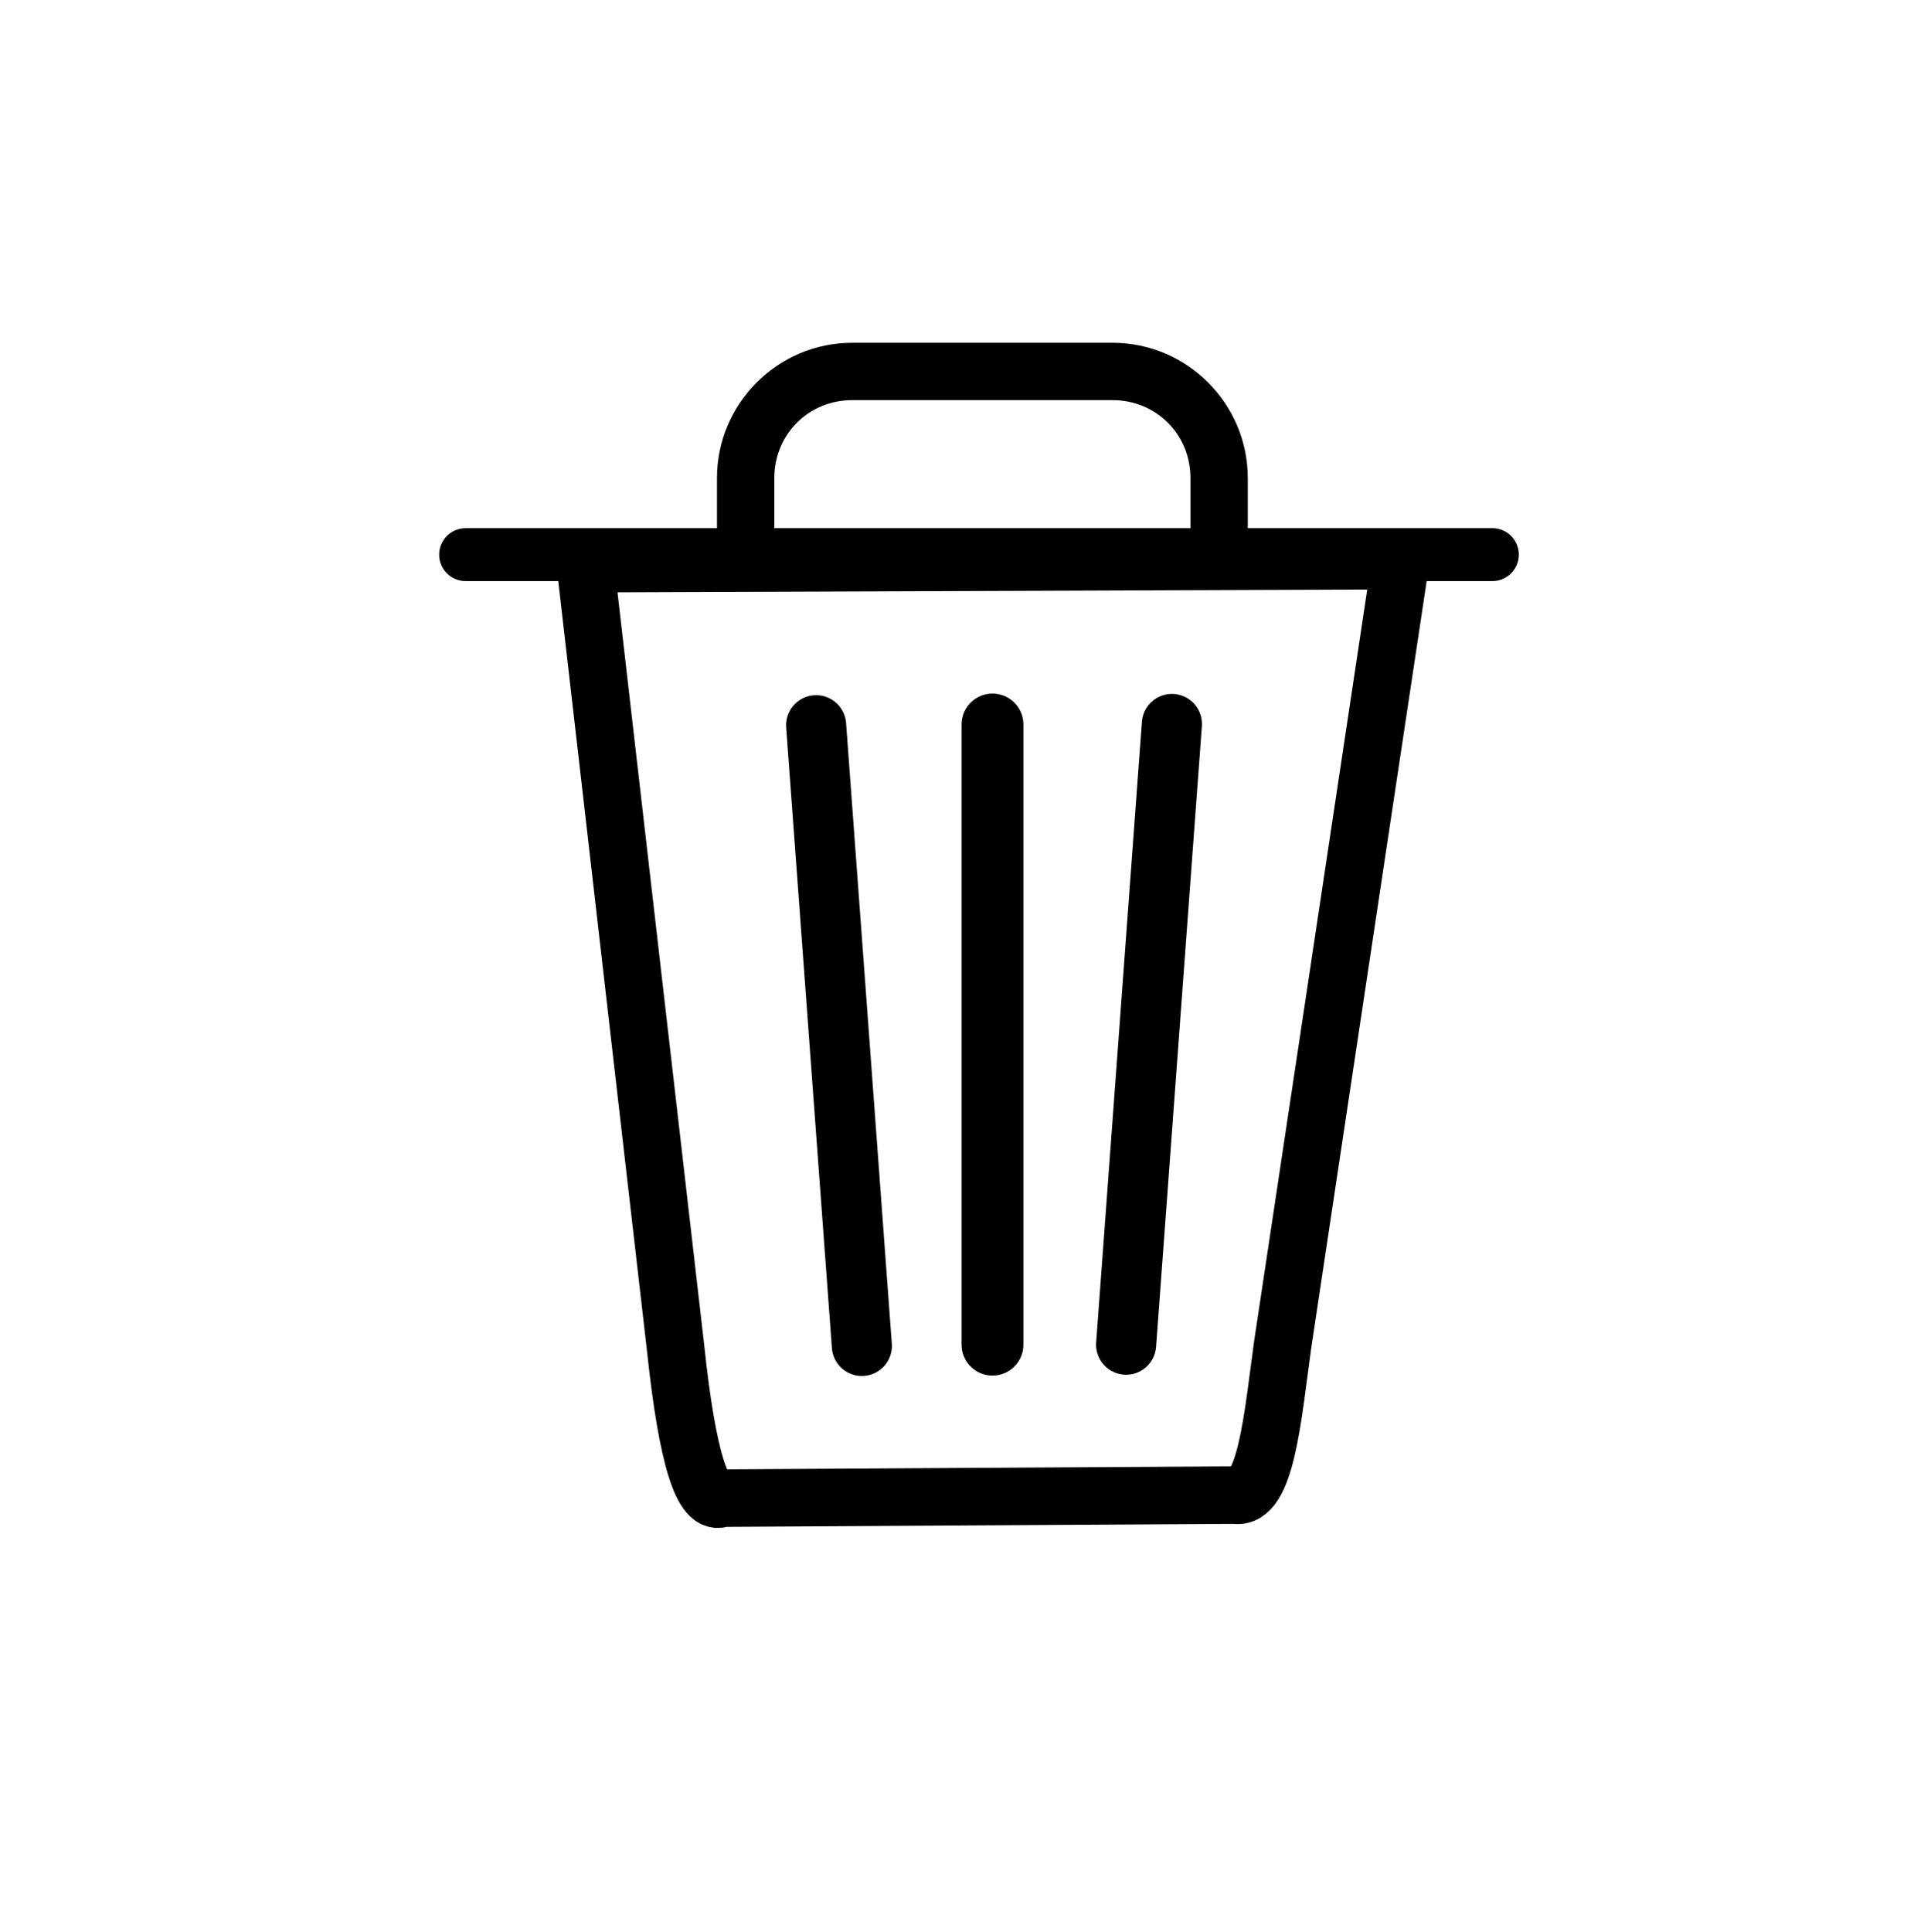 <?xml version="1.0" encoding="UTF-8" standalone="no"?>
<!-- Generator: Adobe Illustrator 19.1.0, SVG Export Plug-In . SVG Version: 6.00 Build 0)  -->

<svg
   xmlns:dc="http://purl.org/dc/elements/1.1/"
   xmlns:cc="http://creativecommons.org/ns#"
   xmlns:rdf="http://www.w3.org/1999/02/22-rdf-syntax-ns#"
   xmlns:svg="http://www.w3.org/2000/svg"
   xmlns="http://www.w3.org/2000/svg"
   xmlns:sodipodi="http://sodipodi.sourceforge.net/DTD/sodipodi-0.dtd"
   xmlns:inkscape="http://www.inkscape.org/namespaces/inkscape"
   version="1.1"
   id="Слой_1"
   x="0px"
   y="0px"
   viewBox="0 0 49.8 50"
   style="enable-background:new 0 0 49.8 50;"
   xml:space="preserve"
   sodipodi:docname="icons_basket.svg"
   inkscape:version="0.92.3 (2405546, 2018-03-11)"><defs
   id="defs3828" /><sodipodi:namedview
   pagecolor="#ffffff"
   bordercolor="#666666"
   borderopacity="1"
   objecttolerance="10"
   gridtolerance="10"
   guidetolerance="10"
   inkscape:pageopacity="0"
   inkscape:pageshadow="2"
   inkscape:window-width="1920"
   inkscape:window-height="1018"
   id="namedview3826"
   showgrid="false"
   showguides="true"
   inkscape:guide-bbox="true"
   inkscape:snap-grids="false"
   inkscape:snap-to-guides="false"
   inkscape:zoom="13.350176"
   inkscape:cx="19.095703"
   inkscape:cy="17.682522"
   inkscape:window-x="-8"
   inkscape:window-y="-8"
   inkscape:window-maximized="1"
   inkscape:current-layer="Слой_1"><sodipodi:guide
     position="11.282,21.451"
     orientation="1,0"
     id="guide3843"
     inkscape:locked="false" /><sodipodi:guide
     position="20.816,5.35"
     orientation="1,0"
     id="guide3845"
     inkscape:locked="false" /><sodipodi:guide
     position="13.718,24.073"
     orientation="1,0"
     id="guide3847"
     inkscape:locked="false" /><sodipodi:guide
     position="31.303,40.148"
     orientation="0,1"
     id="guide3851"
     inkscape:locked="false" /><sodipodi:guide
     position="31.947,37.153"
     orientation="0,1"
     id="guide3867"
     inkscape:locked="false" /><sodipodi:guide
     position="38.426,26.704"
     orientation="1,0"
     id="guide3869"
     inkscape:locked="false" /><sodipodi:guide
     position="25.424,3.814"
     orientation="0,1"
     id="guide4684"
     inkscape:locked="false" /><sodipodi:guide
     position="24.311,11.494"
     orientation="0,1"
     id="guide4686"
     inkscape:locked="false" /><sodipodi:guide
     position="46.891,31.31"
     orientation="0,1"
     id="guide4698"
     inkscape:locked="false" /><sodipodi:guide
     position="20.763,35.752"
     orientation="0,1"
     id="guide61"
     inkscape:locked="false" /><sodipodi:guide
     position="15.148,29.184"
     orientation="1,0"
     id="guide872"
     inkscape:locked="false" /><sodipodi:guide
     position="26.324,10.646"
     orientation="0,1"
     id="guide874"
     inkscape:locked="false" /><sodipodi:guide
     position="35.54,29.82"
     orientation="1,0"
     id="guide876"
     inkscape:locked="false" /><sodipodi:guide
     position="27.278,15.201"
     orientation="0,1"
     id="guide882"
     inkscape:locked="false" /><sodipodi:guide
     position="26.404,13.268"
     orientation="0,1"
     id="guide884"
     inkscape:locked="false" /><sodipodi:guide
     position="17.453,19.101"
     orientation="1,0"
     id="guide886"
     inkscape:locked="false" /><sodipodi:guide
     position="33.221,15.243"
     orientation="1,0"
     id="guide888"
     inkscape:locked="false" /><sodipodi:guide
     position="18.088,13.242"
     orientation="1,0"
     id="guide890"
     inkscape:locked="false" /><sodipodi:guide
     position="32.574,13.268"
     orientation="1,0"
     id="guide892"
     inkscape:locked="false" /><sodipodi:guide
     position="25.689,27.119"
     orientation="1,0"
     id="guide894"
     inkscape:locked="false" /></sodipodi:namedview>
<style
   type="text/css"
   id="style3817">
	.st0{fill:#F5911E;}
	.st1{fill:#FFFFFF;}
	.st2{fill:#F0F0F0;}
	.st3{fill:#409BCF;}
	.st4{fill:#A773C9;}
	.st5{fill:#BA5F0D;}
	.st6{fill:#00A79B;}
	.st7{fill:#597A29;}
</style>


<path
   style="fill:none;stroke:#000000;stroke-width:1.369;stroke-linecap:round;stroke-linejoin:miter;stroke-miterlimit:4;stroke-dasharray:none;stroke-opacity:1"
   d="M 12.051,14.354 H 38.629"
   id="path65"
   inkscape:connector-curvature="0" /><path
   style="fill:none;stroke:#000000;stroke-width:1.489;stroke-linecap:butt;stroke-linejoin:miter;stroke-miterlimit:4;stroke-dasharray:none;stroke-opacity:1"
   d="m 15.148,14.587 2.339,20.3 c 0.298,2.818 0.7,4.124 1.209,3.884 l 13.268,-0.078 c 0.8,0.138 0.978,-2.02 1.235,-3.884 l 3.055,-20.3 z"
   id="path880"
   inkscape:connector-curvature="0"
   sodipodi:nodetypes="ccccccc" /><path
   style="fill:none;stroke:#000000;stroke-width:1.6;stroke-linecap:round;stroke-linejoin:miter;stroke-opacity:1;stroke-miterlimit:4;stroke-dasharray:none"
   d="m 25.689,18.75 v 16.049 0"
   id="path896"
   inkscape:connector-curvature="0" /><path
   style="fill:none;stroke:#000000;stroke-width:1.555;stroke-linecap:round;stroke-linejoin:miter;stroke-miterlimit:4;stroke-dasharray:none;stroke-opacity:1"
   d="M 29.148,34.799 30.333,18.736"
   id="path898"
   inkscape:connector-curvature="0" /><path
   style="fill:none;stroke:#000000;stroke-width:1.555;stroke-linecap:round;stroke-linejoin:miter;stroke-miterlimit:4;stroke-dasharray:none;stroke-opacity:1"
   d="M 22.308,34.832 21.124,18.769"
   id="path898-7"
   inkscape:connector-curvature="0" /><rect
   style="fill:none;stroke:none;stroke-width:1.444;stroke-linecap:round;stroke-linejoin:round;stroke-miterlimit:4;stroke-dasharray:none;stroke-opacity:1"
   id="rect921"
   width="16.631"
   height="6.515"
   x="17.532"
   y="14.883"
   ry="2.782" /><path
   style="fill:none;stroke:none;stroke-width:1.444;stroke-linecap:round;stroke-linejoin:round;stroke-miterlimit:4;stroke-dasharray:none;stroke-opacity:1"
   d="M 20.314 14.883 C 18.773 14.883 17.531 16.125 17.531 17.666 L 17.531 21.795 C 17.531 23.336 18.773 24.576 20.314 24.576 L 31.223 24.576 C 32.764 24.576 34.004 23.336 34.004 21.795 L 34.004 17.666 C 34.004 16.125 32.764 14.883 31.223 14.883 L 20.314 14.883 z "
   id="rect923" /><rect
   style="fill:none;stroke:none;stroke-width:1.444;stroke-linecap:round;stroke-linejoin:round;stroke-miterlimit:4;stroke-dasharray:none;stroke-opacity:1"
   id="rect4634"
   width="17.373"
   height="7.786"
   x="16.896"
   y="15.307"
   ry="2.782" /><rect
   style="fill:none;stroke:none;stroke-width:1.444;stroke-linecap:round;stroke-linejoin:round;stroke-miterlimit:4;stroke-dasharray:none;stroke-opacity:1"
   id="rect4636"
   width="14.349"
   height="6.44"
   x="17.744"
   y="14.195"
   ry="2.782" /><g
   inkscape:groupmode="layer"
   id="layer1"
   inkscape:label="Layer 1"><a
     id="a927"
     transform="translate(-15.572,-9.693)"><path
       style="color:#000000;font-style:normal;font-variant:normal;font-weight:normal;font-stretch:normal;font-size:medium;line-height:normal;font-family:sans-serif;font-variant-ligatures:normal;font-variant-position:normal;font-variant-caps:normal;font-variant-numeric:normal;font-variant-alternates:normal;font-feature-settings:normal;text-indent:0;text-align:start;text-decoration:none;text-decoration-line:none;text-decoration-style:solid;text-decoration-color:#000000;letter-spacing:normal;word-spacing:normal;text-transform:none;writing-mode:lr-tb;direction:ltr;text-orientation:mixed;dominant-baseline:auto;baseline-shift:baseline;text-anchor:start;white-space:normal;shape-padding:0;clip-rule:nonzero;display:inline;overflow:visible;visibility:visible;opacity:1;isolation:auto;mix-blend-mode:normal;color-interpolation:sRGB;color-interpolation-filters:linearRGB;solid-color:#000000;solid-opacity:1;vector-effect:none;fill:#000000;fill-opacity:1;fill-rule:nonzero;stroke:none;stroke-width:1.484;stroke-linecap:round;stroke-linejoin:round;stroke-miterlimit:4;stroke-dasharray:none;stroke-dashoffset:0;stroke-opacity:1;color-rendering:auto;image-rendering:auto;shape-rendering:auto;text-rendering:auto;enable-background:accumulate"
       d="m 37.631,18.564 c -1.927,0 -3.501,1.574 -3.501,3.501 v 1.913 h 1.484 v -1.913 c 0,-1.13 0.886,-2.017 2.017,-2.017 h 6.737 c 1.13,0 2.017,0.886 2.017,2.017 v 1.913 h 1.484 v -1.913 c 0,-1.927 -1.574,-3.501 -3.501,-3.501 z"
       id="rect4735"
       inkscape:connector-curvature="0" /></a></g></svg>